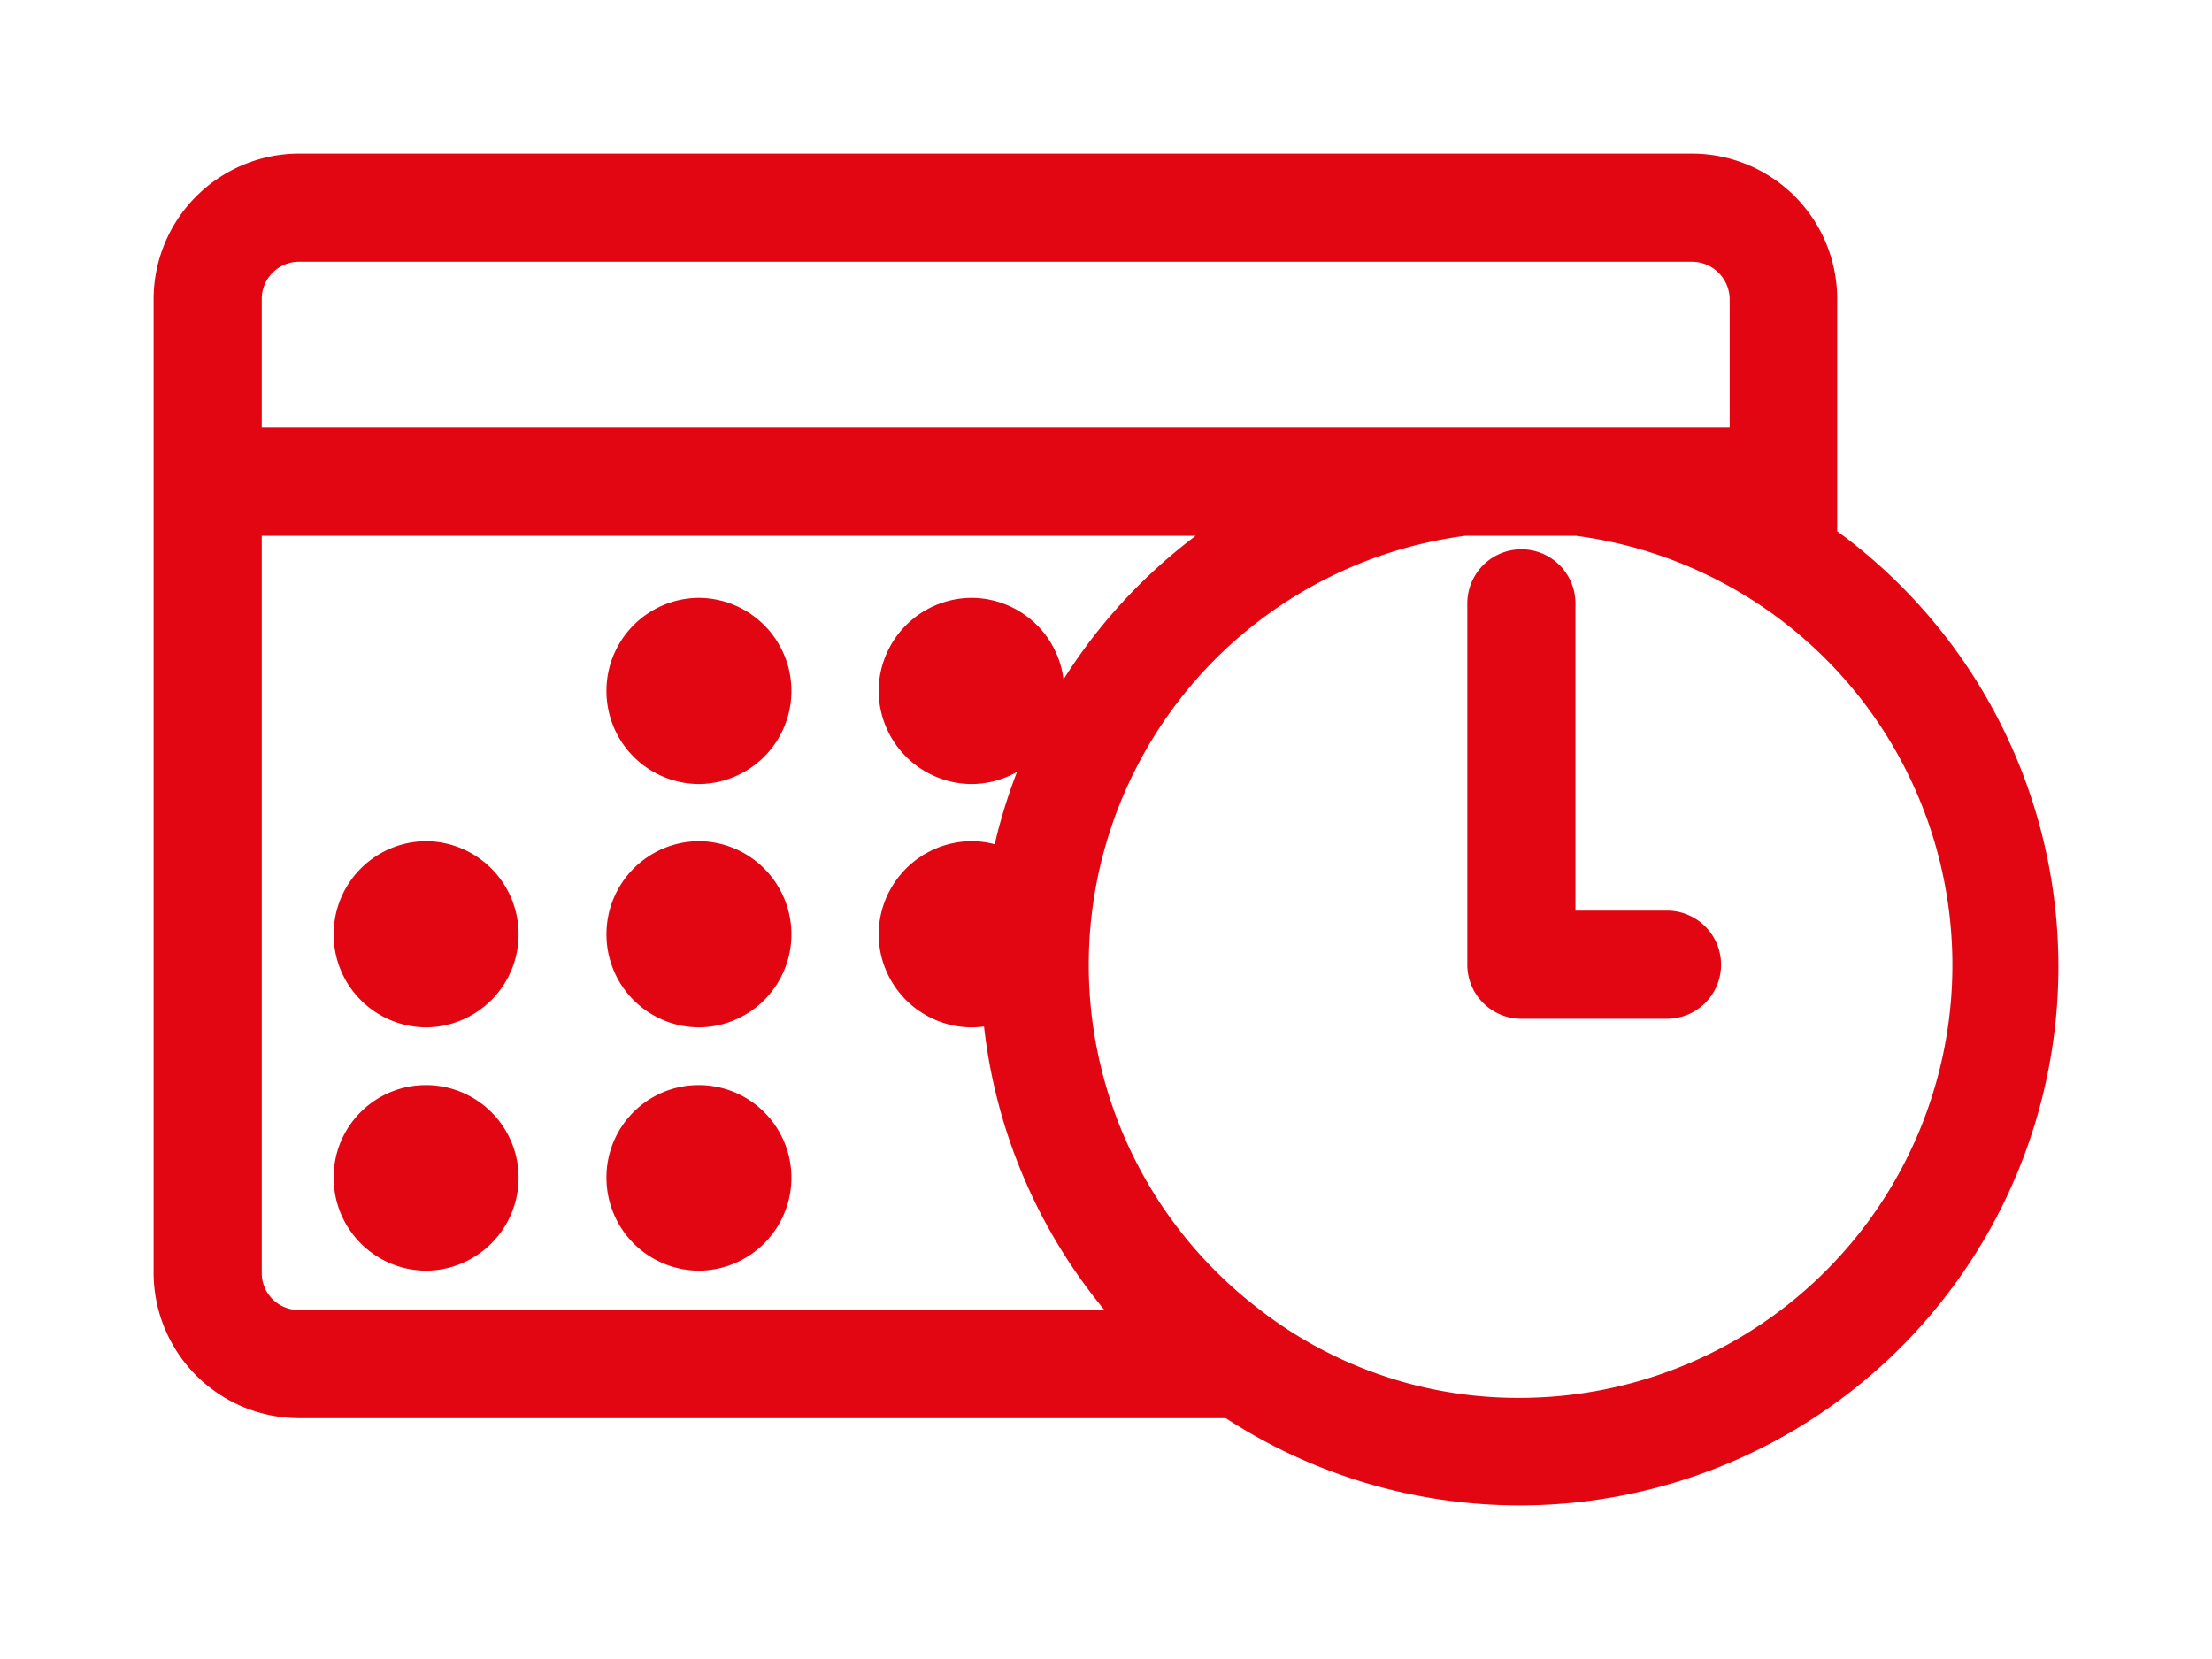 <svg xmlns="http://www.w3.org/2000/svg" width="36" height="27" viewBox="0 0 36 27">
<defs>
    <style>
      .cls-1 {
        fill: #e20612;
        stroke: #e20612;
        stroke-linejoin: round;
        stroke-width: 1px;
        fill-rule: evenodd;
      }
    </style>
  </defs>
  <path id="date" class="cls-1" d="M1198.73,2060a8.274,8.274,0,0,1-8.27-8.3A8.27,8.27,0,1,1,1198.73,2060Zm0-15.84a7.545,7.545,0,0,0-4.56,13.53,7.361,7.361,0,0,0,4.56,1.56A7.545,7.545,0,0,0,1198.73,2044.16Zm2.4,7.92h-2.37a0.38,0.38,0,0,1-.38-0.38v-5.88a0.38,0.38,0,0,1,.76,0v5.5h1.99A0.38,0.38,0,1,1,1201.13,2052.08Zm-6.98,6.5h-15.29a1.869,1.869,0,0,1-1.86-1.86v-15.85a1.871,1.871,0,0,1,1.86-1.87h22.68a1.865,1.865,0,0,1,1.86,1.87v4.18a0.375,0.375,0,1,1-.75,0v-4.18a1.114,1.114,0,0,0-1.11-1.11h-22.68a1.105,1.105,0,0,0-1.1,1.11v15.85a1.1,1.1,0,0,0,1.1,1.1h15.29A0.38,0.38,0,1,1,1194.15,2058.58Zm8.87-14.36h-25.64a0.38,0.38,0,0,1,0-.76h25.64A0.38,0.38,0,1,1,1203.02,2044.22Zm-17.65,4.04h0a1.014,1.014,0,0,1-1-1.02h0a1.012,1.012,0,0,1,1-1.01h0a1.014,1.014,0,0,1,1.01,1.01h0A1.016,1.016,0,0,1,1185.37,2048.26Zm4.44,0h0a1.022,1.022,0,0,1-1.01-1.02h0a1.02,1.02,0,0,1,1.01-1.01h0a1.014,1.014,0,0,1,1.01,1.01h0A1.016,1.016,0,0,1,1189.81,2048.26Zm-8.88,3.96h0a1.012,1.012,0,0,1-1-1.01h0a1.014,1.014,0,0,1,1-1.02h0a1.016,1.016,0,0,1,1.01,1.02h0A1.014,1.014,0,0,1,1180.93,2052.22Zm4.44,0h0a1.012,1.012,0,0,1-1-1.01h0a1.014,1.014,0,0,1,1-1.02h0a1.016,1.016,0,0,1,1.01,1.02h0A1.014,1.014,0,0,1,1185.37,2052.22Zm4.44,0h0a1.02,1.02,0,0,1-1.01-1.01h0a1.022,1.022,0,0,1,1.01-1.02h0a1.016,1.016,0,0,1,1.01,1.02h0A1.014,1.014,0,0,1,1189.81,2052.22Zm-8.88,3.96h0a1.012,1.012,0,0,1-1-1.01h0a1,1,0,0,1,1-1.01h0a1.007,1.007,0,0,1,1.01,1.01h0A1.014,1.014,0,0,1,1180.93,2056.18Zm4.44,0h0a1.012,1.012,0,0,1-1-1.01h0a1,1,0,0,1,1-1.01h0a1.007,1.007,0,0,1,1.01,1.01h0A1.014,1.014,0,0,1,1185.37,2056.18Z" transform="translate(-1174 -2036)"/>
</svg>
